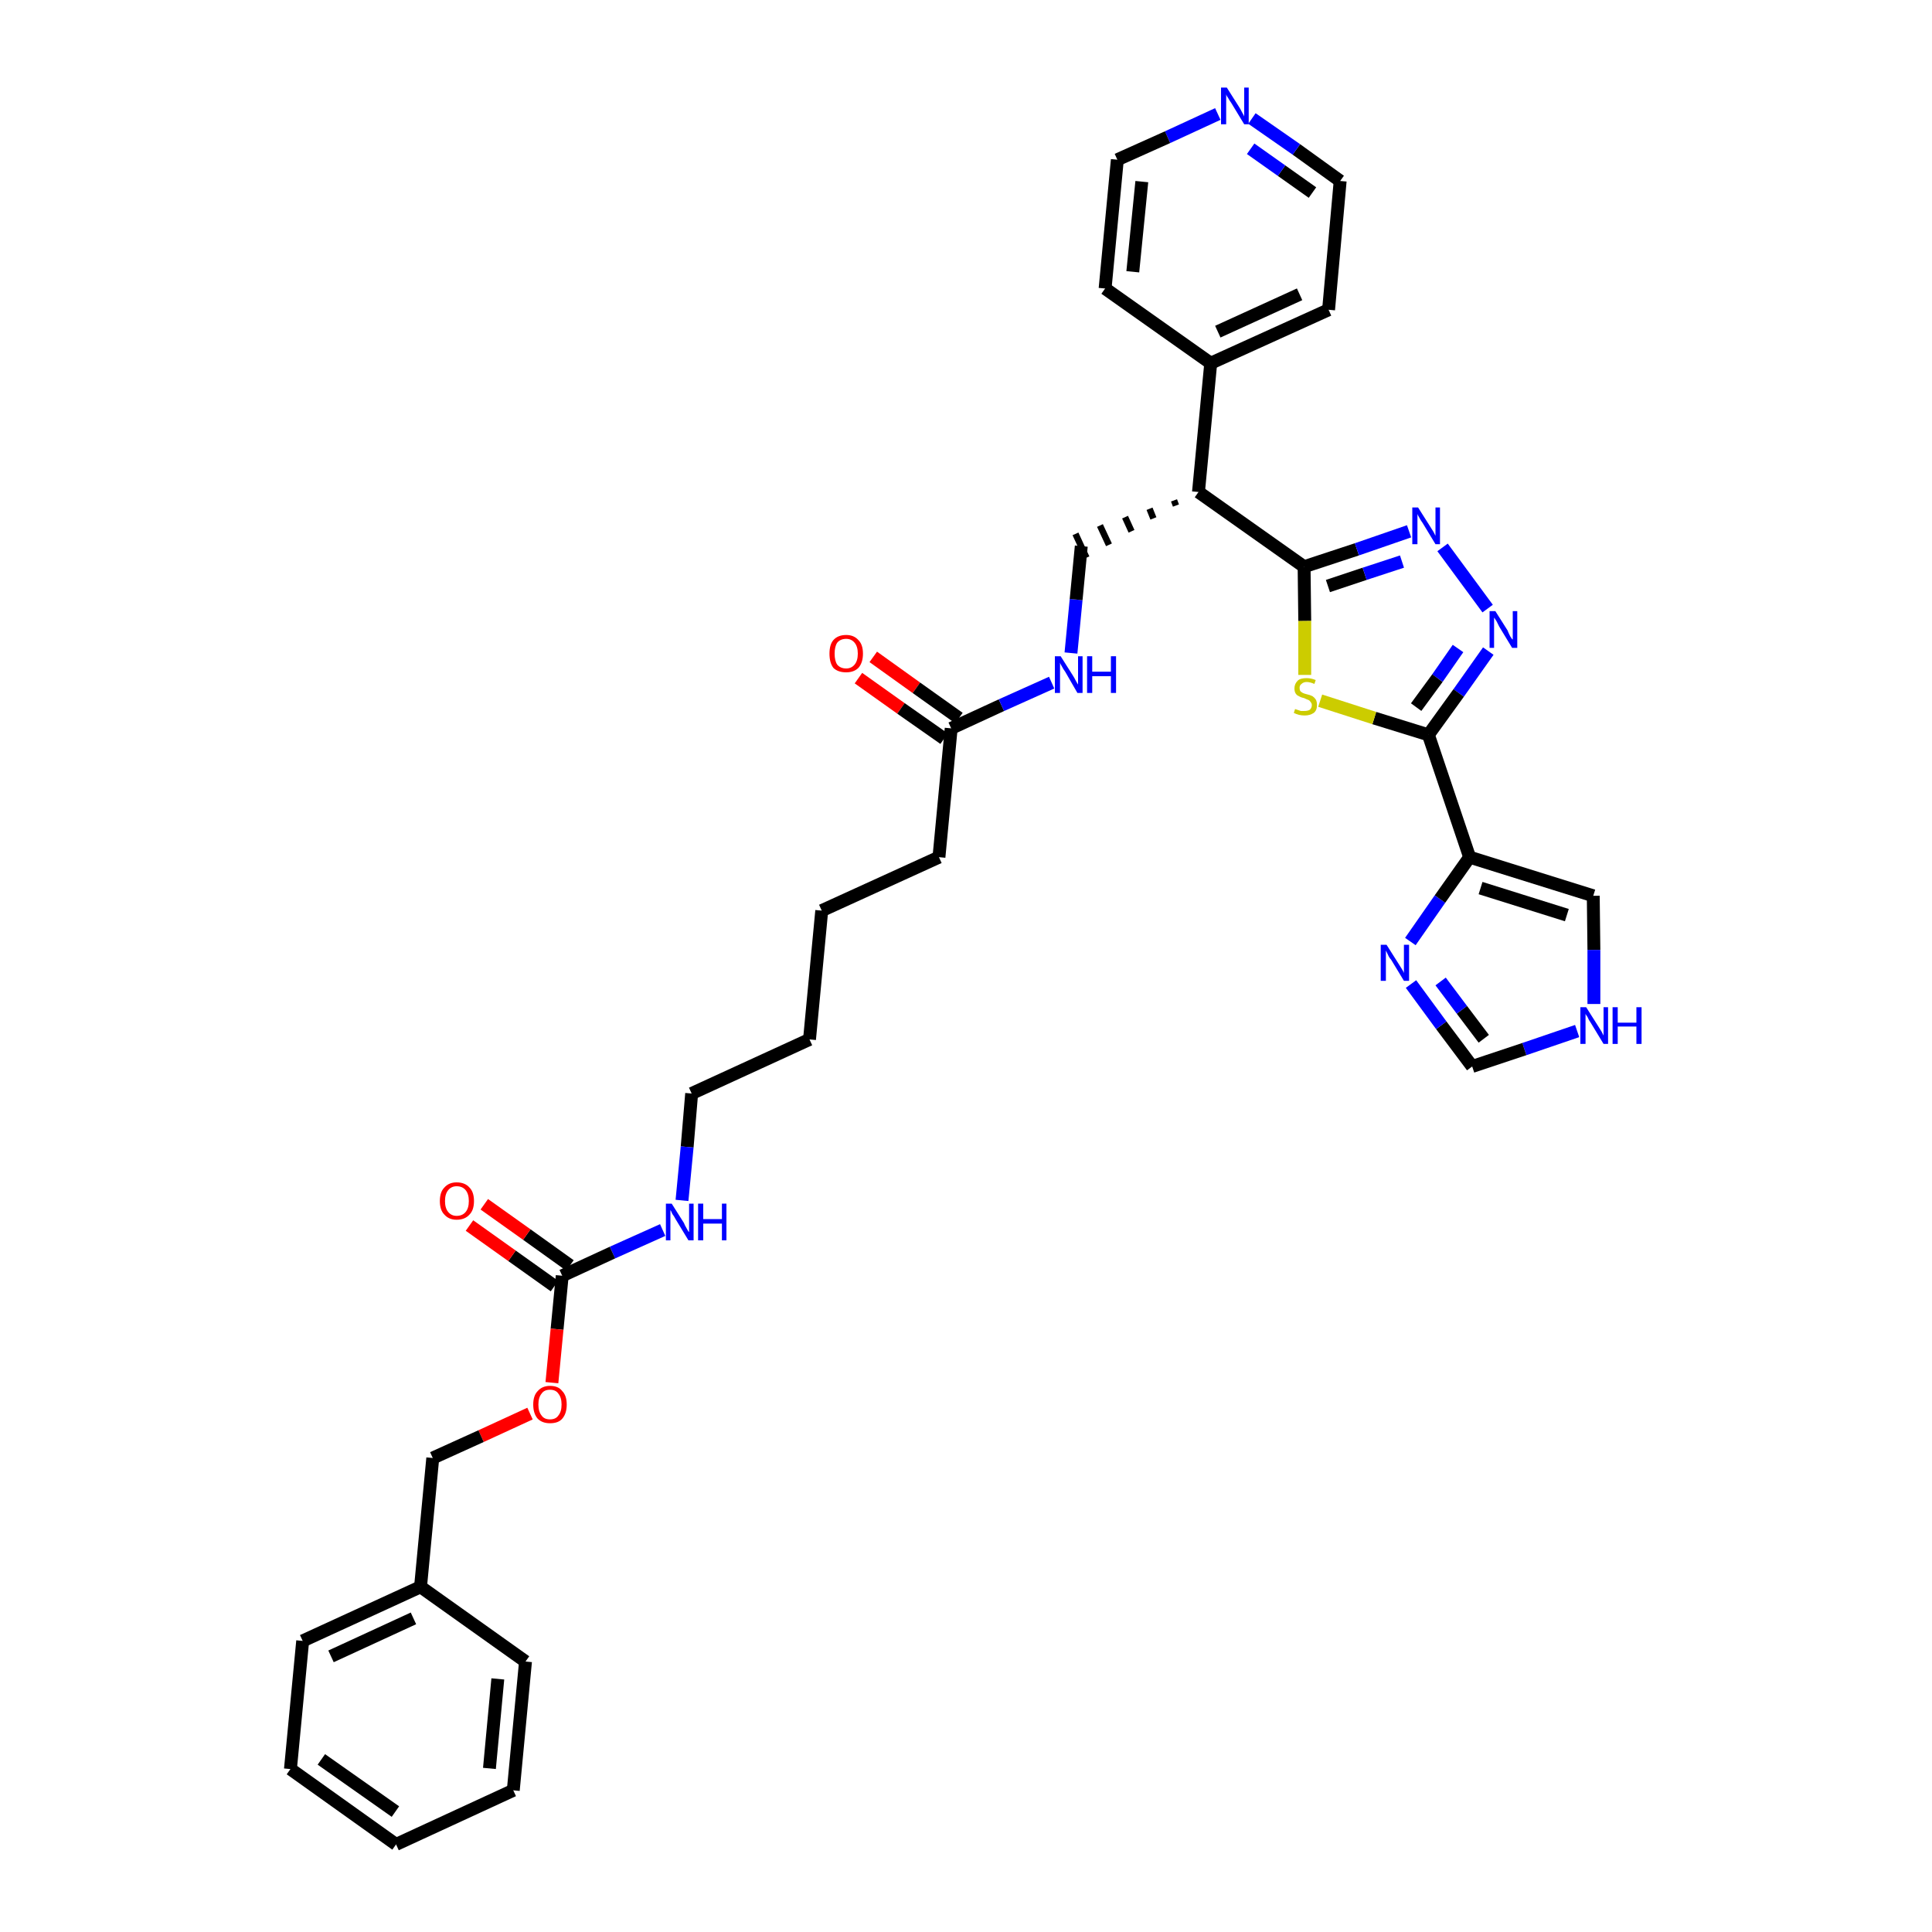 <?xml version='1.0' encoding='iso-8859-1'?>
<svg version='1.1' baseProfile='full'
              xmlns='http://www.w3.org/2000/svg'
                      xmlns:rdkit='http://www.rdkit.org/xml'
                      xmlns:xlink='http://www.w3.org/1999/xlink'
                  xml:space='preserve'
width='300px' height='300px' viewBox='0 0 300 300'>
<!-- END OF HEADER -->
<path class='bond-0 atom-0 atom-1' d='M 133.3,105.3 L 139.9,110.0' style='fill:none;fill-rule:evenodd;stroke:#FF0000;stroke-width:2.0px;stroke-linecap:butt;stroke-linejoin:miter;stroke-opacity:1' />
<path class='bond-0 atom-0 atom-1' d='M 139.9,110.0 L 146.6,114.7' style='fill:none;fill-rule:evenodd;stroke:#000000;stroke-width:2.0px;stroke-linecap:butt;stroke-linejoin:miter;stroke-opacity:1' />
<path class='bond-0 atom-0 atom-1' d='M 135.6,102.0 L 142.3,106.8' style='fill:none;fill-rule:evenodd;stroke:#FF0000;stroke-width:2.0px;stroke-linecap:butt;stroke-linejoin:miter;stroke-opacity:1' />
<path class='bond-0 atom-0 atom-1' d='M 142.3,106.8 L 148.9,111.5' style='fill:none;fill-rule:evenodd;stroke:#000000;stroke-width:2.0px;stroke-linecap:butt;stroke-linejoin:miter;stroke-opacity:1' />
<path class='bond-1 atom-1 atom-2' d='M 147.7,113.1 L 145.8,133.1' style='fill:none;fill-rule:evenodd;stroke:#000000;stroke-width:2.0px;stroke-linecap:butt;stroke-linejoin:miter;stroke-opacity:1' />
<path class='bond-16 atom-1 atom-17' d='M 147.7,113.1 L 155.5,109.5' style='fill:none;fill-rule:evenodd;stroke:#000000;stroke-width:2.0px;stroke-linecap:butt;stroke-linejoin:miter;stroke-opacity:1' />
<path class='bond-16 atom-1 atom-17' d='M 155.5,109.5 L 163.3,106.0' style='fill:none;fill-rule:evenodd;stroke:#0000FF;stroke-width:2.0px;stroke-linecap:butt;stroke-linejoin:miter;stroke-opacity:1' />
<path class='bond-2 atom-2 atom-3' d='M 145.8,133.1 L 127.6,141.4' style='fill:none;fill-rule:evenodd;stroke:#000000;stroke-width:2.0px;stroke-linecap:butt;stroke-linejoin:miter;stroke-opacity:1' />
<path class='bond-3 atom-3 atom-4' d='M 127.6,141.4 L 125.7,161.4' style='fill:none;fill-rule:evenodd;stroke:#000000;stroke-width:2.0px;stroke-linecap:butt;stroke-linejoin:miter;stroke-opacity:1' />
<path class='bond-4 atom-4 atom-5' d='M 125.7,161.4 L 107.4,169.8' style='fill:none;fill-rule:evenodd;stroke:#000000;stroke-width:2.0px;stroke-linecap:butt;stroke-linejoin:miter;stroke-opacity:1' />
<path class='bond-5 atom-5 atom-6' d='M 107.4,169.8 L 106.7,178.1' style='fill:none;fill-rule:evenodd;stroke:#000000;stroke-width:2.0px;stroke-linecap:butt;stroke-linejoin:miter;stroke-opacity:1' />
<path class='bond-5 atom-5 atom-6' d='M 106.7,178.1 L 105.9,186.4' style='fill:none;fill-rule:evenodd;stroke:#0000FF;stroke-width:2.0px;stroke-linecap:butt;stroke-linejoin:miter;stroke-opacity:1' />
<path class='bond-6 atom-6 atom-7' d='M 102.9,191.0 L 95.1,194.5' style='fill:none;fill-rule:evenodd;stroke:#0000FF;stroke-width:2.0px;stroke-linecap:butt;stroke-linejoin:miter;stroke-opacity:1' />
<path class='bond-6 atom-6 atom-7' d='M 95.1,194.5 L 87.3,198.1' style='fill:none;fill-rule:evenodd;stroke:#000000;stroke-width:2.0px;stroke-linecap:butt;stroke-linejoin:miter;stroke-opacity:1' />
<path class='bond-7 atom-7 atom-8' d='M 88.5,196.5 L 81.8,191.7' style='fill:none;fill-rule:evenodd;stroke:#000000;stroke-width:2.0px;stroke-linecap:butt;stroke-linejoin:miter;stroke-opacity:1' />
<path class='bond-7 atom-7 atom-8' d='M 81.8,191.7 L 75.2,187.0' style='fill:none;fill-rule:evenodd;stroke:#FF0000;stroke-width:2.0px;stroke-linecap:butt;stroke-linejoin:miter;stroke-opacity:1' />
<path class='bond-7 atom-7 atom-8' d='M 86.1,199.7 L 79.5,195.0' style='fill:none;fill-rule:evenodd;stroke:#000000;stroke-width:2.0px;stroke-linecap:butt;stroke-linejoin:miter;stroke-opacity:1' />
<path class='bond-7 atom-7 atom-8' d='M 79.5,195.0 L 72.9,190.3' style='fill:none;fill-rule:evenodd;stroke:#FF0000;stroke-width:2.0px;stroke-linecap:butt;stroke-linejoin:miter;stroke-opacity:1' />
<path class='bond-8 atom-7 atom-9' d='M 87.3,198.1 L 86.5,206.4' style='fill:none;fill-rule:evenodd;stroke:#000000;stroke-width:2.0px;stroke-linecap:butt;stroke-linejoin:miter;stroke-opacity:1' />
<path class='bond-8 atom-7 atom-9' d='M 86.5,206.4 L 85.7,214.7' style='fill:none;fill-rule:evenodd;stroke:#FF0000;stroke-width:2.0px;stroke-linecap:butt;stroke-linejoin:miter;stroke-opacity:1' />
<path class='bond-9 atom-9 atom-10' d='M 82.3,219.5 L 74.7,223.0' style='fill:none;fill-rule:evenodd;stroke:#FF0000;stroke-width:2.0px;stroke-linecap:butt;stroke-linejoin:miter;stroke-opacity:1' />
<path class='bond-9 atom-9 atom-10' d='M 74.7,223.0 L 67.2,226.4' style='fill:none;fill-rule:evenodd;stroke:#000000;stroke-width:2.0px;stroke-linecap:butt;stroke-linejoin:miter;stroke-opacity:1' />
<path class='bond-10 atom-10 atom-11' d='M 67.2,226.4 L 65.3,246.4' style='fill:none;fill-rule:evenodd;stroke:#000000;stroke-width:2.0px;stroke-linecap:butt;stroke-linejoin:miter;stroke-opacity:1' />
<path class='bond-11 atom-11 atom-12' d='M 65.3,246.4 L 47.0,254.8' style='fill:none;fill-rule:evenodd;stroke:#000000;stroke-width:2.0px;stroke-linecap:butt;stroke-linejoin:miter;stroke-opacity:1' />
<path class='bond-11 atom-11 atom-12' d='M 64.2,251.3 L 51.4,257.2' style='fill:none;fill-rule:evenodd;stroke:#000000;stroke-width:2.0px;stroke-linecap:butt;stroke-linejoin:miter;stroke-opacity:1' />
<path class='bond-35 atom-16 atom-11' d='M 81.6,258.0 L 65.3,246.4' style='fill:none;fill-rule:evenodd;stroke:#000000;stroke-width:2.0px;stroke-linecap:butt;stroke-linejoin:miter;stroke-opacity:1' />
<path class='bond-12 atom-12 atom-13' d='M 47.0,254.8 L 45.1,274.7' style='fill:none;fill-rule:evenodd;stroke:#000000;stroke-width:2.0px;stroke-linecap:butt;stroke-linejoin:miter;stroke-opacity:1' />
<path class='bond-13 atom-13 atom-14' d='M 45.1,274.7 L 61.5,286.4' style='fill:none;fill-rule:evenodd;stroke:#000000;stroke-width:2.0px;stroke-linecap:butt;stroke-linejoin:miter;stroke-opacity:1' />
<path class='bond-13 atom-13 atom-14' d='M 49.9,273.2 L 61.4,281.3' style='fill:none;fill-rule:evenodd;stroke:#000000;stroke-width:2.0px;stroke-linecap:butt;stroke-linejoin:miter;stroke-opacity:1' />
<path class='bond-14 atom-14 atom-15' d='M 61.5,286.4 L 79.7,278.0' style='fill:none;fill-rule:evenodd;stroke:#000000;stroke-width:2.0px;stroke-linecap:butt;stroke-linejoin:miter;stroke-opacity:1' />
<path class='bond-15 atom-15 atom-16' d='M 79.7,278.0 L 81.6,258.0' style='fill:none;fill-rule:evenodd;stroke:#000000;stroke-width:2.0px;stroke-linecap:butt;stroke-linejoin:miter;stroke-opacity:1' />
<path class='bond-15 atom-15 atom-16' d='M 76.0,274.6 L 77.3,260.7' style='fill:none;fill-rule:evenodd;stroke:#000000;stroke-width:2.0px;stroke-linecap:butt;stroke-linejoin:miter;stroke-opacity:1' />
<path class='bond-17 atom-17 atom-18' d='M 166.3,101.4 L 167.1,93.1' style='fill:none;fill-rule:evenodd;stroke:#0000FF;stroke-width:2.0px;stroke-linecap:butt;stroke-linejoin:miter;stroke-opacity:1' />
<path class='bond-17 atom-17 atom-18' d='M 167.1,93.1 L 167.9,84.8' style='fill:none;fill-rule:evenodd;stroke:#000000;stroke-width:2.0px;stroke-linecap:butt;stroke-linejoin:miter;stroke-opacity:1' />
<path class='bond-18 atom-19 atom-18' d='M 182.3,77.7 L 182.6,78.5' style='fill:none;fill-rule:evenodd;stroke:#000000;stroke-width:1.0px;stroke-linecap:butt;stroke-linejoin:miter;stroke-opacity:1' />
<path class='bond-18 atom-19 atom-18' d='M 178.5,79.0 L 179.1,80.5' style='fill:none;fill-rule:evenodd;stroke:#000000;stroke-width:1.0px;stroke-linecap:butt;stroke-linejoin:miter;stroke-opacity:1' />
<path class='bond-18 atom-19 atom-18' d='M 174.7,80.3 L 175.7,82.5' style='fill:none;fill-rule:evenodd;stroke:#000000;stroke-width:1.0px;stroke-linecap:butt;stroke-linejoin:miter;stroke-opacity:1' />
<path class='bond-18 atom-19 atom-18' d='M 170.8,81.6 L 172.2,84.6' style='fill:none;fill-rule:evenodd;stroke:#000000;stroke-width:1.0px;stroke-linecap:butt;stroke-linejoin:miter;stroke-opacity:1' />
<path class='bond-18 atom-19 atom-18' d='M 167.0,82.9 L 168.7,86.6' style='fill:none;fill-rule:evenodd;stroke:#000000;stroke-width:1.0px;stroke-linecap:butt;stroke-linejoin:miter;stroke-opacity:1' />
<path class='bond-19 atom-19 atom-20' d='M 186.1,76.4 L 188.0,56.4' style='fill:none;fill-rule:evenodd;stroke:#000000;stroke-width:2.0px;stroke-linecap:butt;stroke-linejoin:miter;stroke-opacity:1' />
<path class='bond-25 atom-19 atom-26' d='M 186.1,76.4 L 202.5,88.0' style='fill:none;fill-rule:evenodd;stroke:#000000;stroke-width:2.0px;stroke-linecap:butt;stroke-linejoin:miter;stroke-opacity:1' />
<path class='bond-20 atom-20 atom-21' d='M 188.0,56.4 L 206.3,48.1' style='fill:none;fill-rule:evenodd;stroke:#000000;stroke-width:2.0px;stroke-linecap:butt;stroke-linejoin:miter;stroke-opacity:1' />
<path class='bond-20 atom-20 atom-21' d='M 189.1,51.5 L 201.8,45.7' style='fill:none;fill-rule:evenodd;stroke:#000000;stroke-width:2.0px;stroke-linecap:butt;stroke-linejoin:miter;stroke-opacity:1' />
<path class='bond-36 atom-25 atom-20' d='M 171.6,44.8 L 188.0,56.4' style='fill:none;fill-rule:evenodd;stroke:#000000;stroke-width:2.0px;stroke-linecap:butt;stroke-linejoin:miter;stroke-opacity:1' />
<path class='bond-21 atom-21 atom-22' d='M 206.3,48.1 L 208.1,28.1' style='fill:none;fill-rule:evenodd;stroke:#000000;stroke-width:2.0px;stroke-linecap:butt;stroke-linejoin:miter;stroke-opacity:1' />
<path class='bond-22 atom-22 atom-23' d='M 208.1,28.1 L 201.3,23.2' style='fill:none;fill-rule:evenodd;stroke:#000000;stroke-width:2.0px;stroke-linecap:butt;stroke-linejoin:miter;stroke-opacity:1' />
<path class='bond-22 atom-22 atom-23' d='M 201.3,23.2 L 194.4,18.4' style='fill:none;fill-rule:evenodd;stroke:#0000FF;stroke-width:2.0px;stroke-linecap:butt;stroke-linejoin:miter;stroke-opacity:1' />
<path class='bond-22 atom-22 atom-23' d='M 203.8,29.9 L 199.0,26.5' style='fill:none;fill-rule:evenodd;stroke:#000000;stroke-width:2.0px;stroke-linecap:butt;stroke-linejoin:miter;stroke-opacity:1' />
<path class='bond-22 atom-22 atom-23' d='M 199.0,26.5 L 194.2,23.1' style='fill:none;fill-rule:evenodd;stroke:#0000FF;stroke-width:2.0px;stroke-linecap:butt;stroke-linejoin:miter;stroke-opacity:1' />
<path class='bond-23 atom-23 atom-24' d='M 189.1,17.7 L 181.3,21.3' style='fill:none;fill-rule:evenodd;stroke:#0000FF;stroke-width:2.0px;stroke-linecap:butt;stroke-linejoin:miter;stroke-opacity:1' />
<path class='bond-23 atom-23 atom-24' d='M 181.3,21.3 L 173.5,24.8' style='fill:none;fill-rule:evenodd;stroke:#000000;stroke-width:2.0px;stroke-linecap:butt;stroke-linejoin:miter;stroke-opacity:1' />
<path class='bond-24 atom-24 atom-25' d='M 173.5,24.8 L 171.6,44.8' style='fill:none;fill-rule:evenodd;stroke:#000000;stroke-width:2.0px;stroke-linecap:butt;stroke-linejoin:miter;stroke-opacity:1' />
<path class='bond-24 atom-24 atom-25' d='M 177.3,28.2 L 175.9,42.2' style='fill:none;fill-rule:evenodd;stroke:#000000;stroke-width:2.0px;stroke-linecap:butt;stroke-linejoin:miter;stroke-opacity:1' />
<path class='bond-26 atom-26 atom-27' d='M 202.5,88.0 L 210.7,85.3' style='fill:none;fill-rule:evenodd;stroke:#000000;stroke-width:2.0px;stroke-linecap:butt;stroke-linejoin:miter;stroke-opacity:1' />
<path class='bond-26 atom-26 atom-27' d='M 210.7,85.3 L 218.8,82.5' style='fill:none;fill-rule:evenodd;stroke:#0000FF;stroke-width:2.0px;stroke-linecap:butt;stroke-linejoin:miter;stroke-opacity:1' />
<path class='bond-26 atom-26 atom-27' d='M 206.2,91.0 L 211.9,89.1' style='fill:none;fill-rule:evenodd;stroke:#000000;stroke-width:2.0px;stroke-linecap:butt;stroke-linejoin:miter;stroke-opacity:1' />
<path class='bond-26 atom-26 atom-27' d='M 211.9,89.1 L 217.7,87.2' style='fill:none;fill-rule:evenodd;stroke:#0000FF;stroke-width:2.0px;stroke-linecap:butt;stroke-linejoin:miter;stroke-opacity:1' />
<path class='bond-37 atom-35 atom-26' d='M 202.6,104.8 L 202.6,96.4' style='fill:none;fill-rule:evenodd;stroke:#CCCC00;stroke-width:2.0px;stroke-linecap:butt;stroke-linejoin:miter;stroke-opacity:1' />
<path class='bond-37 atom-35 atom-26' d='M 202.6,96.4 L 202.5,88.0' style='fill:none;fill-rule:evenodd;stroke:#000000;stroke-width:2.0px;stroke-linecap:butt;stroke-linejoin:miter;stroke-opacity:1' />
<path class='bond-27 atom-27 atom-28' d='M 224.0,85.0 L 231.0,94.5' style='fill:none;fill-rule:evenodd;stroke:#0000FF;stroke-width:2.0px;stroke-linecap:butt;stroke-linejoin:miter;stroke-opacity:1' />
<path class='bond-28 atom-28 atom-29' d='M 231.1,101.1 L 226.5,107.6' style='fill:none;fill-rule:evenodd;stroke:#0000FF;stroke-width:2.0px;stroke-linecap:butt;stroke-linejoin:miter;stroke-opacity:1' />
<path class='bond-28 atom-28 atom-29' d='M 226.5,107.6 L 221.8,114.1' style='fill:none;fill-rule:evenodd;stroke:#000000;stroke-width:2.0px;stroke-linecap:butt;stroke-linejoin:miter;stroke-opacity:1' />
<path class='bond-28 atom-28 atom-29' d='M 226.4,100.7 L 223.2,105.3' style='fill:none;fill-rule:evenodd;stroke:#0000FF;stroke-width:2.0px;stroke-linecap:butt;stroke-linejoin:miter;stroke-opacity:1' />
<path class='bond-28 atom-28 atom-29' d='M 223.2,105.3 L 219.9,109.8' style='fill:none;fill-rule:evenodd;stroke:#000000;stroke-width:2.0px;stroke-linecap:butt;stroke-linejoin:miter;stroke-opacity:1' />
<path class='bond-29 atom-29 atom-30' d='M 221.8,114.1 L 228.2,133.1' style='fill:none;fill-rule:evenodd;stroke:#000000;stroke-width:2.0px;stroke-linecap:butt;stroke-linejoin:miter;stroke-opacity:1' />
<path class='bond-34 atom-29 atom-35' d='M 221.8,114.1 L 213.4,111.5' style='fill:none;fill-rule:evenodd;stroke:#000000;stroke-width:2.0px;stroke-linecap:butt;stroke-linejoin:miter;stroke-opacity:1' />
<path class='bond-34 atom-29 atom-35' d='M 213.4,111.5 L 205.0,108.8' style='fill:none;fill-rule:evenodd;stroke:#CCCC00;stroke-width:2.0px;stroke-linecap:butt;stroke-linejoin:miter;stroke-opacity:1' />
<path class='bond-30 atom-30 atom-31' d='M 228.2,133.1 L 247.4,139.1' style='fill:none;fill-rule:evenodd;stroke:#000000;stroke-width:2.0px;stroke-linecap:butt;stroke-linejoin:miter;stroke-opacity:1' />
<path class='bond-30 atom-30 atom-31' d='M 229.9,137.9 L 243.3,142.1' style='fill:none;fill-rule:evenodd;stroke:#000000;stroke-width:2.0px;stroke-linecap:butt;stroke-linejoin:miter;stroke-opacity:1' />
<path class='bond-38 atom-34 atom-30' d='M 219.0,146.2 L 223.6,139.6' style='fill:none;fill-rule:evenodd;stroke:#0000FF;stroke-width:2.0px;stroke-linecap:butt;stroke-linejoin:miter;stroke-opacity:1' />
<path class='bond-38 atom-34 atom-30' d='M 223.6,139.6 L 228.2,133.1' style='fill:none;fill-rule:evenodd;stroke:#000000;stroke-width:2.0px;stroke-linecap:butt;stroke-linejoin:miter;stroke-opacity:1' />
<path class='bond-31 atom-31 atom-32' d='M 247.4,139.1 L 247.5,147.5' style='fill:none;fill-rule:evenodd;stroke:#000000;stroke-width:2.0px;stroke-linecap:butt;stroke-linejoin:miter;stroke-opacity:1' />
<path class='bond-31 atom-31 atom-32' d='M 247.5,147.5 L 247.5,155.9' style='fill:none;fill-rule:evenodd;stroke:#0000FF;stroke-width:2.0px;stroke-linecap:butt;stroke-linejoin:miter;stroke-opacity:1' />
<path class='bond-32 atom-32 atom-33' d='M 244.9,160.1 L 236.7,162.9' style='fill:none;fill-rule:evenodd;stroke:#0000FF;stroke-width:2.0px;stroke-linecap:butt;stroke-linejoin:miter;stroke-opacity:1' />
<path class='bond-32 atom-32 atom-33' d='M 236.7,162.9 L 228.6,165.6' style='fill:none;fill-rule:evenodd;stroke:#000000;stroke-width:2.0px;stroke-linecap:butt;stroke-linejoin:miter;stroke-opacity:1' />
<path class='bond-33 atom-33 atom-34' d='M 228.6,165.6 L 223.8,159.2' style='fill:none;fill-rule:evenodd;stroke:#000000;stroke-width:2.0px;stroke-linecap:butt;stroke-linejoin:miter;stroke-opacity:1' />
<path class='bond-33 atom-33 atom-34' d='M 223.8,159.2 L 219.1,152.8' style='fill:none;fill-rule:evenodd;stroke:#0000FF;stroke-width:2.0px;stroke-linecap:butt;stroke-linejoin:miter;stroke-opacity:1' />
<path class='bond-33 atom-33 atom-34' d='M 230.4,161.3 L 227.0,156.8' style='fill:none;fill-rule:evenodd;stroke:#000000;stroke-width:2.0px;stroke-linecap:butt;stroke-linejoin:miter;stroke-opacity:1' />
<path class='bond-33 atom-33 atom-34' d='M 227.0,156.8 L 223.7,152.4' style='fill:none;fill-rule:evenodd;stroke:#0000FF;stroke-width:2.0px;stroke-linecap:butt;stroke-linejoin:miter;stroke-opacity:1' />
<path  class='atom-0' d='M 128.8 101.5
Q 128.8 100.1, 129.4 99.4
Q 130.1 98.6, 131.4 98.6
Q 132.6 98.6, 133.3 99.4
Q 134.0 100.1, 134.0 101.5
Q 134.0 102.9, 133.3 103.7
Q 132.6 104.4, 131.4 104.4
Q 130.1 104.4, 129.4 103.7
Q 128.8 102.9, 128.8 101.5
M 131.4 103.8
Q 132.2 103.8, 132.7 103.2
Q 133.2 102.6, 133.2 101.5
Q 133.2 100.4, 132.7 99.8
Q 132.2 99.2, 131.4 99.2
Q 130.5 99.2, 130.0 99.8
Q 129.6 100.4, 129.6 101.5
Q 129.6 102.6, 130.0 103.2
Q 130.5 103.8, 131.4 103.8
' fill='#FF0000'/>
<path  class='atom-6' d='M 104.3 186.9
L 106.2 189.9
Q 106.3 190.2, 106.6 190.7
Q 106.9 191.3, 107.0 191.3
L 107.0 186.9
L 107.7 186.9
L 107.7 192.6
L 106.9 192.6
L 104.9 189.3
Q 104.7 188.9, 104.4 188.5
Q 104.2 188.0, 104.1 187.9
L 104.1 192.6
L 103.4 192.6
L 103.4 186.9
L 104.3 186.9
' fill='#0000FF'/>
<path  class='atom-6' d='M 108.4 186.9
L 109.2 186.9
L 109.2 189.3
L 112.1 189.3
L 112.1 186.9
L 112.8 186.9
L 112.8 192.6
L 112.1 192.6
L 112.1 190.0
L 109.2 190.0
L 109.2 192.6
L 108.4 192.6
L 108.4 186.9
' fill='#0000FF'/>
<path  class='atom-8' d='M 68.3 186.5
Q 68.3 185.1, 69.0 184.4
Q 69.7 183.6, 70.9 183.6
Q 72.2 183.6, 72.9 184.4
Q 73.6 185.1, 73.6 186.5
Q 73.6 187.9, 72.9 188.6
Q 72.2 189.4, 70.9 189.4
Q 69.7 189.4, 69.0 188.6
Q 68.3 187.9, 68.3 186.5
M 70.9 188.8
Q 71.8 188.8, 72.3 188.2
Q 72.8 187.6, 72.8 186.5
Q 72.8 185.4, 72.3 184.8
Q 71.8 184.2, 70.9 184.2
Q 70.1 184.2, 69.6 184.8
Q 69.1 185.4, 69.1 186.5
Q 69.1 187.6, 69.6 188.2
Q 70.1 188.8, 70.9 188.8
' fill='#FF0000'/>
<path  class='atom-9' d='M 82.8 218.1
Q 82.8 216.7, 83.5 216.0
Q 84.2 215.2, 85.4 215.2
Q 86.7 215.2, 87.3 216.0
Q 88.0 216.7, 88.0 218.1
Q 88.0 219.5, 87.3 220.3
Q 86.7 221.0, 85.4 221.0
Q 84.2 221.0, 83.5 220.3
Q 82.8 219.5, 82.8 218.1
M 85.4 220.4
Q 86.3 220.4, 86.7 219.8
Q 87.2 219.2, 87.2 218.1
Q 87.2 217.0, 86.7 216.4
Q 86.3 215.8, 85.4 215.8
Q 84.5 215.8, 84.1 216.4
Q 83.6 217.0, 83.6 218.1
Q 83.6 219.2, 84.1 219.8
Q 84.5 220.4, 85.4 220.4
' fill='#FF0000'/>
<path  class='atom-17' d='M 164.7 101.9
L 166.6 104.9
Q 166.8 105.2, 167.1 105.8
Q 167.4 106.3, 167.4 106.3
L 167.4 101.9
L 168.1 101.9
L 168.1 107.6
L 167.3 107.6
L 165.4 104.3
Q 165.1 103.9, 164.9 103.5
Q 164.6 103.0, 164.6 102.9
L 164.6 107.6
L 163.8 107.6
L 163.8 101.9
L 164.7 101.9
' fill='#0000FF'/>
<path  class='atom-17' d='M 168.8 101.9
L 169.6 101.9
L 169.6 104.3
L 172.5 104.3
L 172.5 101.9
L 173.3 101.9
L 173.3 107.6
L 172.5 107.6
L 172.5 105.0
L 169.6 105.0
L 169.6 107.6
L 168.8 107.6
L 168.8 101.9
' fill='#0000FF'/>
<path  class='atom-23' d='M 190.5 13.6
L 192.4 16.6
Q 192.6 16.9, 192.9 17.5
Q 193.2 18.0, 193.2 18.1
L 193.2 13.6
L 193.9 13.6
L 193.9 19.3
L 193.2 19.3
L 191.2 16.0
Q 190.9 15.6, 190.7 15.2
Q 190.4 14.8, 190.4 14.6
L 190.4 19.3
L 189.6 19.3
L 189.6 13.6
L 190.5 13.6
' fill='#0000FF'/>
<path  class='atom-27' d='M 220.2 78.8
L 222.1 81.8
Q 222.3 82.1, 222.6 82.6
Q 222.9 83.2, 222.9 83.2
L 222.9 78.8
L 223.6 78.8
L 223.6 84.5
L 222.9 84.5
L 220.9 81.2
Q 220.6 80.8, 220.4 80.4
Q 220.1 79.9, 220.1 79.8
L 220.1 84.5
L 219.3 84.5
L 219.3 78.8
L 220.2 78.8
' fill='#0000FF'/>
<path  class='atom-28' d='M 232.2 94.9
L 234.1 97.9
Q 234.2 98.2, 234.5 98.8
Q 234.8 99.3, 234.9 99.3
L 234.9 94.9
L 235.6 94.9
L 235.6 100.6
L 234.8 100.6
L 232.8 97.3
Q 232.6 96.9, 232.4 96.5
Q 232.1 96.0, 232.0 95.9
L 232.0 100.6
L 231.3 100.6
L 231.3 94.9
L 232.2 94.9
' fill='#0000FF'/>
<path  class='atom-32' d='M 246.3 156.4
L 248.2 159.4
Q 248.4 159.7, 248.7 160.2
Q 249.0 160.8, 249.0 160.8
L 249.0 156.4
L 249.7 156.4
L 249.7 162.1
L 249.0 162.1
L 247.0 158.8
Q 246.7 158.4, 246.5 157.9
Q 246.2 157.5, 246.2 157.4
L 246.2 162.1
L 245.4 162.1
L 245.4 156.4
L 246.3 156.4
' fill='#0000FF'/>
<path  class='atom-32' d='M 250.4 156.4
L 251.2 156.4
L 251.2 158.8
L 254.1 158.8
L 254.1 156.4
L 254.9 156.4
L 254.9 162.1
L 254.1 162.1
L 254.1 159.4
L 251.2 159.4
L 251.2 162.1
L 250.4 162.1
L 250.4 156.4
' fill='#0000FF'/>
<path  class='atom-34' d='M 215.3 146.7
L 217.2 149.7
Q 217.4 150.0, 217.7 150.5
Q 218.0 151.0, 218.0 151.1
L 218.0 146.7
L 218.8 146.7
L 218.8 152.3
L 218.0 152.3
L 216.0 149.0
Q 215.7 148.7, 215.5 148.2
Q 215.3 147.8, 215.2 147.6
L 215.2 152.3
L 214.4 152.3
L 214.4 146.7
L 215.3 146.7
' fill='#0000FF'/>
<path  class='atom-35' d='M 201.1 110.1
Q 201.1 110.1, 201.4 110.2
Q 201.7 110.3, 202.0 110.4
Q 202.3 110.4, 202.5 110.4
Q 203.1 110.4, 203.4 110.2
Q 203.7 109.9, 203.7 109.5
Q 203.7 109.2, 203.5 109.0
Q 203.4 108.8, 203.2 108.7
Q 202.9 108.6, 202.5 108.4
Q 202.0 108.3, 201.7 108.1
Q 201.4 108.0, 201.2 107.7
Q 201.0 107.4, 201.0 106.9
Q 201.0 106.2, 201.5 105.7
Q 201.9 105.3, 202.9 105.3
Q 203.6 105.3, 204.3 105.6
L 204.1 106.2
Q 203.4 105.9, 202.9 105.9
Q 202.4 105.9, 202.1 106.2
Q 201.8 106.4, 201.8 106.8
Q 201.8 107.1, 201.9 107.3
Q 202.1 107.5, 202.3 107.6
Q 202.5 107.7, 202.9 107.8
Q 203.4 107.9, 203.8 108.1
Q 204.1 108.3, 204.3 108.6
Q 204.5 108.9, 204.5 109.5
Q 204.5 110.3, 204.0 110.7
Q 203.4 111.1, 202.6 111.1
Q 202.1 111.1, 201.7 111.0
Q 201.3 110.9, 200.9 110.7
L 201.1 110.1
' fill='#CCCC00'/>
</svg>
